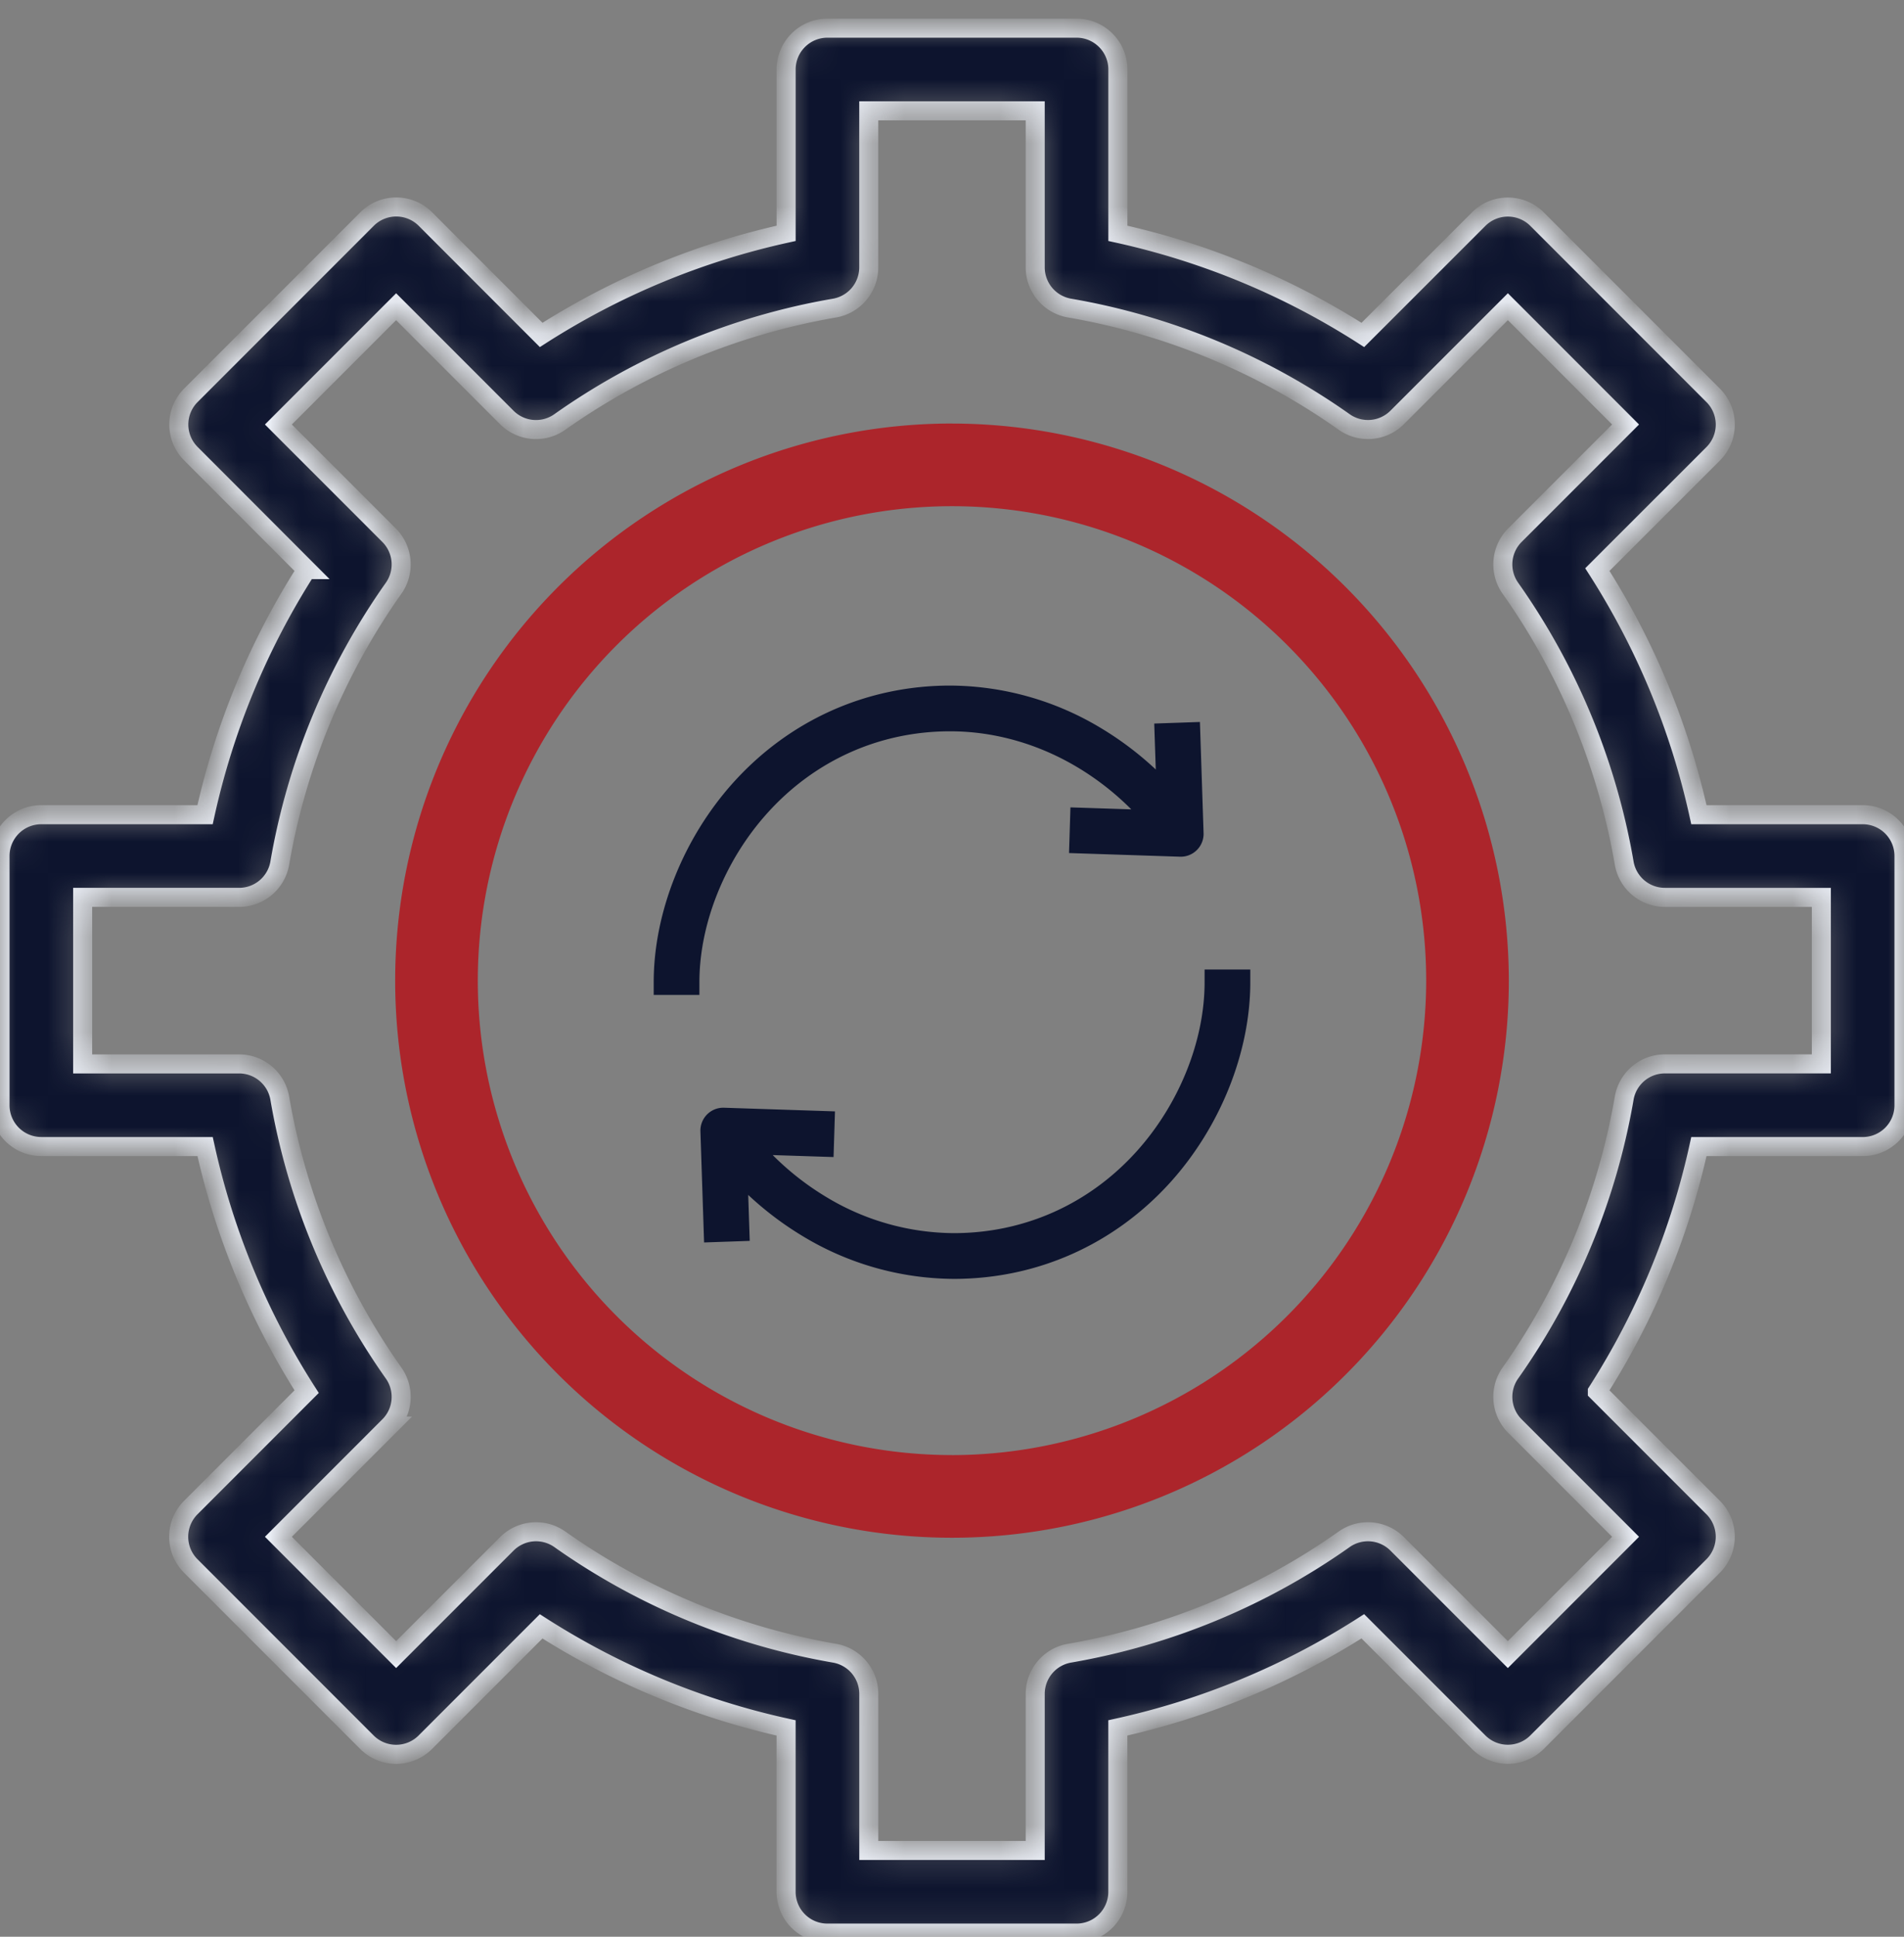 <svg width="60" height="61" fill="none" xmlns="http://www.w3.org/2000/svg"><rect width="100%" height="100%" fill="#808080" stroke="none"/><path d="M30 13.339a17.547 17.547 0 1017.547 17.547A17.567 17.567 0 0030 13.34zm0 32.49a14.943 14.943 0 1114.943-14.943A14.96 14.96 0 0130 45.83z" fill="#AC252B"/><mask id="a" fill="#fff"><path d="M58.697 25.66h-5.16a23.773 23.773 0 00-3.2-7.72l3.65-3.647a1.302 1.302 0 000-1.841l-5.55-5.55a1.302 1.302 0 00-1.84 0l-3.65 3.647a23.764 23.764 0 00-7.72-3.2v-5.16A1.301 1.301 0 0033.925.887h-7.85a1.301 1.301 0 00-1.302 1.302v5.16a23.763 23.763 0 00-7.719 3.2L13.407 6.9a1.302 1.302 0 00-1.841 0l-5.55 5.55a1.3 1.3 0 000 1.84l3.646 3.65a23.774 23.774 0 00-3.2 7.72h-5.16A1.301 1.301 0 000 26.96v7.85a1.301 1.301 0 001.302 1.302h5.161a23.774 23.774 0 003.2 7.719l-3.65 3.65a1.302 1.302 0 000 1.843l5.55 5.55a1.302 1.302 0 001.84 0l3.65-3.65a23.765 23.765 0 007.719 3.199v5.16a1.301 1.301 0 001.302 1.303h7.85a1.301 1.301 0 001.302-1.302v-5.162a23.763 23.763 0 007.72-3.2l3.65 3.65a1.302 1.302 0 001.841 0l5.55-5.55a1.302 1.302 0 000-1.84l-3.65-3.65a23.776 23.776 0 003.2-7.719h5.16A1.301 1.301 0 0060 34.812v-7.85a1.3 1.3 0 00-1.303-1.302zm-1.302 7.848h-4.93a1.302 1.302 0 00-1.283 1.08 21.229 21.229 0 01-3.587 8.658 1.302 1.302 0 00.144 1.67l3.487 3.487-3.71 3.71-3.487-3.487a1.303 1.303 0 00-1.67-.145 21.24 21.24 0 01-8.657 3.588 1.303 1.303 0 00-1.08 1.283v4.93h-5.244v-4.93a1.302 1.302 0 00-1.08-1.283 21.24 21.24 0 01-8.657-3.588 1.303 1.303 0 00-1.67.145l-3.488 3.487-3.71-3.71 3.487-3.486a1.302 1.302 0 00.145-1.67 21.228 21.228 0 01-3.588-8.658 1.302 1.302 0 00-1.282-1.08h-4.93v-5.245h4.93a1.302 1.302 0 001.282-1.08 21.228 21.228 0 013.588-8.658 1.302 1.302 0 00-.145-1.67L8.773 13.37l3.71-3.709 3.487 3.487a1.301 1.301 0 001.67.144 21.241 21.241 0 018.657-3.588 1.302 1.302 0 001.08-1.283v-4.93h5.245v4.93a1.303 1.303 0 001.08 1.282 21.24 21.24 0 018.657 3.588 1.301 1.301 0 001.67-.144l3.488-3.487 3.709 3.71-3.487 3.486a1.302 1.302 0 00-.144 1.67 21.229 21.229 0 013.587 8.658 1.301 1.301 0 001.283 1.08h4.93v5.244z"/></mask><path d="M58.697 25.66h-5.16a23.773 23.773 0 00-3.2-7.72l3.65-3.647a1.302 1.302 0 000-1.841l-5.55-5.55a1.302 1.302 0 00-1.84 0l-3.65 3.647a23.764 23.764 0 00-7.72-3.2v-5.16A1.301 1.301 0 0033.925.887h-7.85a1.301 1.301 0 00-1.302 1.302v5.16a23.763 23.763 0 00-7.719 3.2L13.407 6.9a1.302 1.302 0 00-1.841 0l-5.55 5.55a1.3 1.3 0 000 1.84l3.646 3.65a23.774 23.774 0 00-3.2 7.72h-5.16A1.301 1.301 0 000 26.96v7.85a1.301 1.301 0 001.302 1.302h5.161a23.774 23.774 0 003.2 7.719l-3.65 3.65a1.302 1.302 0 000 1.843l5.55 5.55a1.302 1.302 0 001.84 0l3.65-3.65a23.765 23.765 0 007.719 3.199v5.16a1.301 1.301 0 001.302 1.303h7.85a1.301 1.301 0 001.302-1.302v-5.162a23.763 23.763 0 007.72-3.2l3.65 3.65a1.302 1.302 0 001.841 0l5.55-5.55a1.302 1.302 0 000-1.84l-3.65-3.65a23.776 23.776 0 003.2-7.719h5.16A1.301 1.301 0 0060 34.812v-7.85a1.3 1.3 0 00-1.303-1.302zm-1.302 7.848h-4.93a1.302 1.302 0 00-1.283 1.08 21.229 21.229 0 01-3.587 8.658 1.302 1.302 0 00.144 1.67l3.487 3.487-3.71 3.71-3.487-3.487a1.303 1.303 0 00-1.67-.145 21.24 21.24 0 01-8.657 3.588 1.303 1.303 0 00-1.08 1.283v4.93h-5.244v-4.93a1.302 1.302 0 00-1.08-1.283 21.24 21.24 0 01-8.657-3.588 1.303 1.303 0 00-1.67.145l-3.488 3.487-3.71-3.71 3.487-3.486a1.302 1.302 0 00.145-1.67 21.228 21.228 0 01-3.588-8.658 1.302 1.302 0 00-1.282-1.08h-4.93v-5.245h4.93a1.302 1.302 0 001.282-1.08 21.228 21.228 0 013.588-8.658 1.302 1.302 0 00-.145-1.67L8.773 13.37l3.71-3.709 3.487 3.487a1.301 1.301 0 001.67.144 21.241 21.241 0 018.657-3.588 1.302 1.302 0 001.08-1.283v-4.93h5.245v4.93a1.303 1.303 0 001.08 1.282 21.24 21.24 0 018.657 3.588 1.301 1.301 0 001.67-.144l3.488-3.487 3.709 3.71-3.487 3.486a1.302 1.302 0 00-.144 1.67 21.229 21.229 0 013.587 8.658 1.301 1.301 0 001.283 1.08h4.93v5.244z" fill="#0D142E" stroke="#EFF3FB" stroke-width=".6" mask="url(#a)"/><path d="M29.942 22.633c1.461 0 2.924.414 4.23 1.198a9.103 9.103 0 012.4 2.091l-2.452-.08-.02.639 3.098.102a.32.32 0 00.33-.309v-.021l-.102-3.1-.64.022.07 2.09a9.794 9.794 0 00-2.355-1.982 8.877 8.877 0 00-4.558-1.29c-2.52 0-4.842 1.04-6.54 2.925C21.899 26.591 21 28.84 21 30.936h.64c0-1.942.837-4.032 2.24-5.59 1.574-1.75 3.727-2.713 6.063-2.713zm6.178 13.893c-1.574 1.75-3.727 2.713-6.063 2.713a8.24 8.24 0 01-4.23-1.198 9.111 9.111 0 01-2.399-2.091l2.452.08.02-.639-3.098-.102a.32.32 0 00-.33.33l.102 3.1.639-.022-.069-2.089A9.802 9.802 0 0025.5 38.59a8.88 8.88 0 004.558 1.29c2.52 0 4.842-1.04 6.54-2.925C38.1 35.282 39 33.032 39 30.936h-.64c0 1.942-.837 4.032-2.24 5.59z" fill="#0D142E" stroke="#0D142E" stroke-width=".8"/></svg>